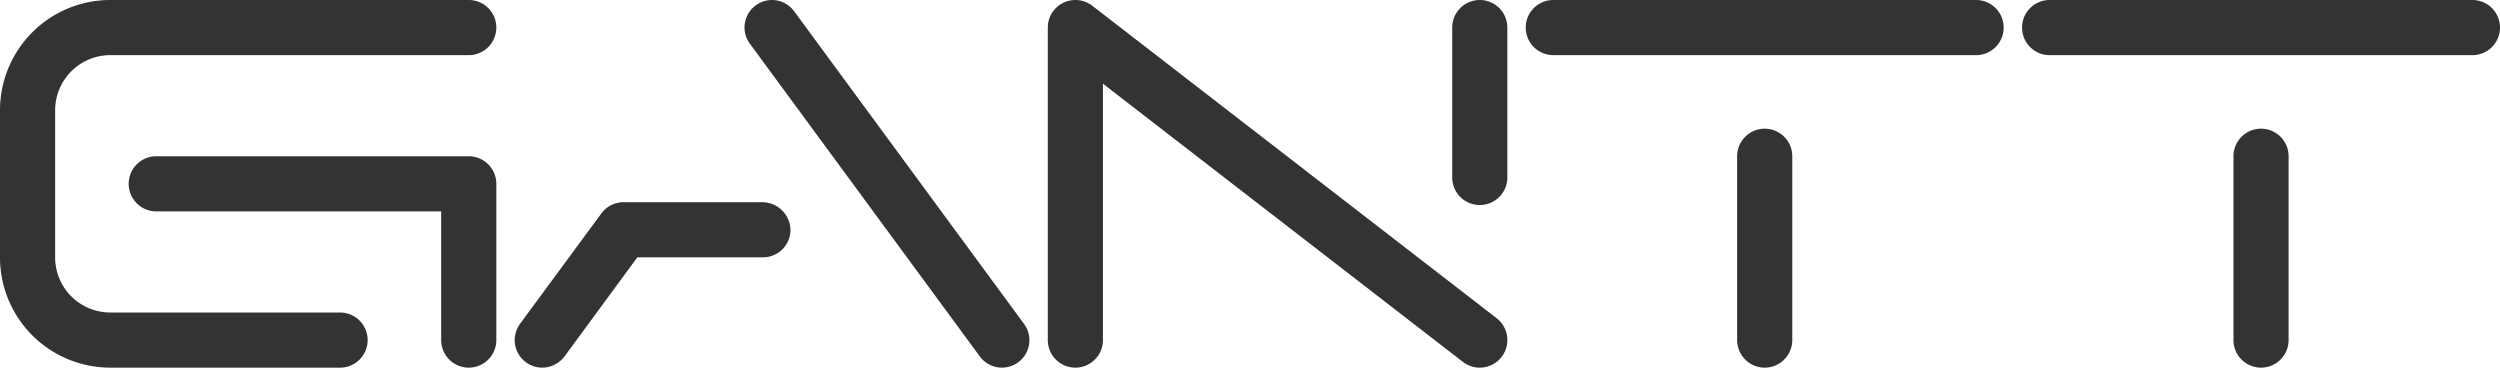 <svg width="680" height="100" xmlns="http://www.w3.org/2000/svg">
 <g>
  <title>background</title>
  <rect fill="none" id="canvas_background" height="102" width="682" y="-1" x="-1"/>
 </g>
 <g>
  <title>Layer 1</title>
  <g id="G" fill="#333">
   <path d="m35,50a7.5,7.5 0 0 0 7.5,7.5l77.5,0l0,35a7.5,7.5 0 0 0 7.5,7.5a7.5,7.5 0 0 0 7.5,-7.5l0,-42.5a7.5,7.5 0 0 0 -7.5,-7.5l-85,0a7.5,7.5 0 0 0 -7.5,7.5z"/>
   <path d="m135,7.5a7.5,7.5 0 0 0 -7.5,-7.5l-97.5,0a30,30 0 0 0 -30,30l0,40a30,30 0 0 0 30,30l62.5,0a7.5,7.5 0 0 0 7.5,-7.5a7.5,7.5 0 0 0 -7.5,-7.5l-62.5,0a15,15 0 0 1 -15,-15l0,-40a15,15 0 0 1 15,-15l97.5,0a7.5,7.5 0 0 0 7.5,-7.5z"/>
  </g>
  <g id="A" fill="#333">
   <path d="m210.005,0a7.49,7.49 0 0 1 6,3.06l62.5,85a7.45,7.45 0 0 1 1.5,4.44a7.5,7.5 0 0 1 -7.5,7.5a7.47,7.47 0 0 1 -6,-3.06l-62.5,-85a7.47,7.47 0 0 1 -1.5,-4.44a7.5,7.5 0 0 1 7.5,-7.5zm-2.81,55l-37.63,0a7.49,7.49 0 0 0 -6,3.06l-21.97,29.82a7.86,7.86 0 0 0 -1.53,3.63a7.5,7.5 0 0 0 8.44,8.42a7.73,7.73 0 0 0 5.17,-3.16l19.68,-26.77l34.15,0a7.5,7.5 0 0 0 7.5,-7.73a7.71,7.71 0 0 0 -7.81,-7.27z"/>
  </g>
  <g id="N" fill="#333">
   <path d="m292.5,0a7.5,7.5 0 0 0 -7.5,7.5l0,85a7.5,7.5 0 0 0 7.5,7.5a7.5,7.5 0 0 0 7.5,-7.5l0,-69.73l97.92,75.67a7.5,7.5 0 0 0 4.58,1.56a7.5,7.5 0 0 0 7.5,-7.5a7.53,7.53 0 0 0 -2.91,-5.94l-110,-85a7.5,7.5 0 0 0 -4.59,-1.56zm117.5,48.27l0,-40.77a7.5,7.5 0 0 0 -7.5,-7.5a7.5,7.5 0 0 0 -7.5,7.5l0,40.77a7.51,7.51 0 0 0 2.91,5.93a7.5,7.5 0 0 0 12.09,-5.93z"/>
  </g>
  <g id="T1" fill="#333">
   <path d="m537.5,0l-115,0a7.5,7.5 0 0 0 0,15l115,0a7.5,7.5 0 0 0 0,-15zm-57.5,35a7.5,7.5 0 0 0 -7.5,7.5l0,50a7.5,7.5 0 0 0 15,0l0,-50a7.5,7.5 0 0 0 -7.5,-7.5z"/>
  </g>
  <g id="T2" fill="#333">
   <path d="m672.5,0l-115,0a7.5,7.5 0 0 0 0,15l115,0a7.5,7.5 0 0 0 0,-15zm-57.5,35a7.5,7.5 0 0 0 -7.5,7.5l0,50a7.5,7.5 0 0 0 15,0l0,-50a7.5,7.5 0 0 0 -7.5,-7.5z"/>
  </g>
 </g>
</svg>